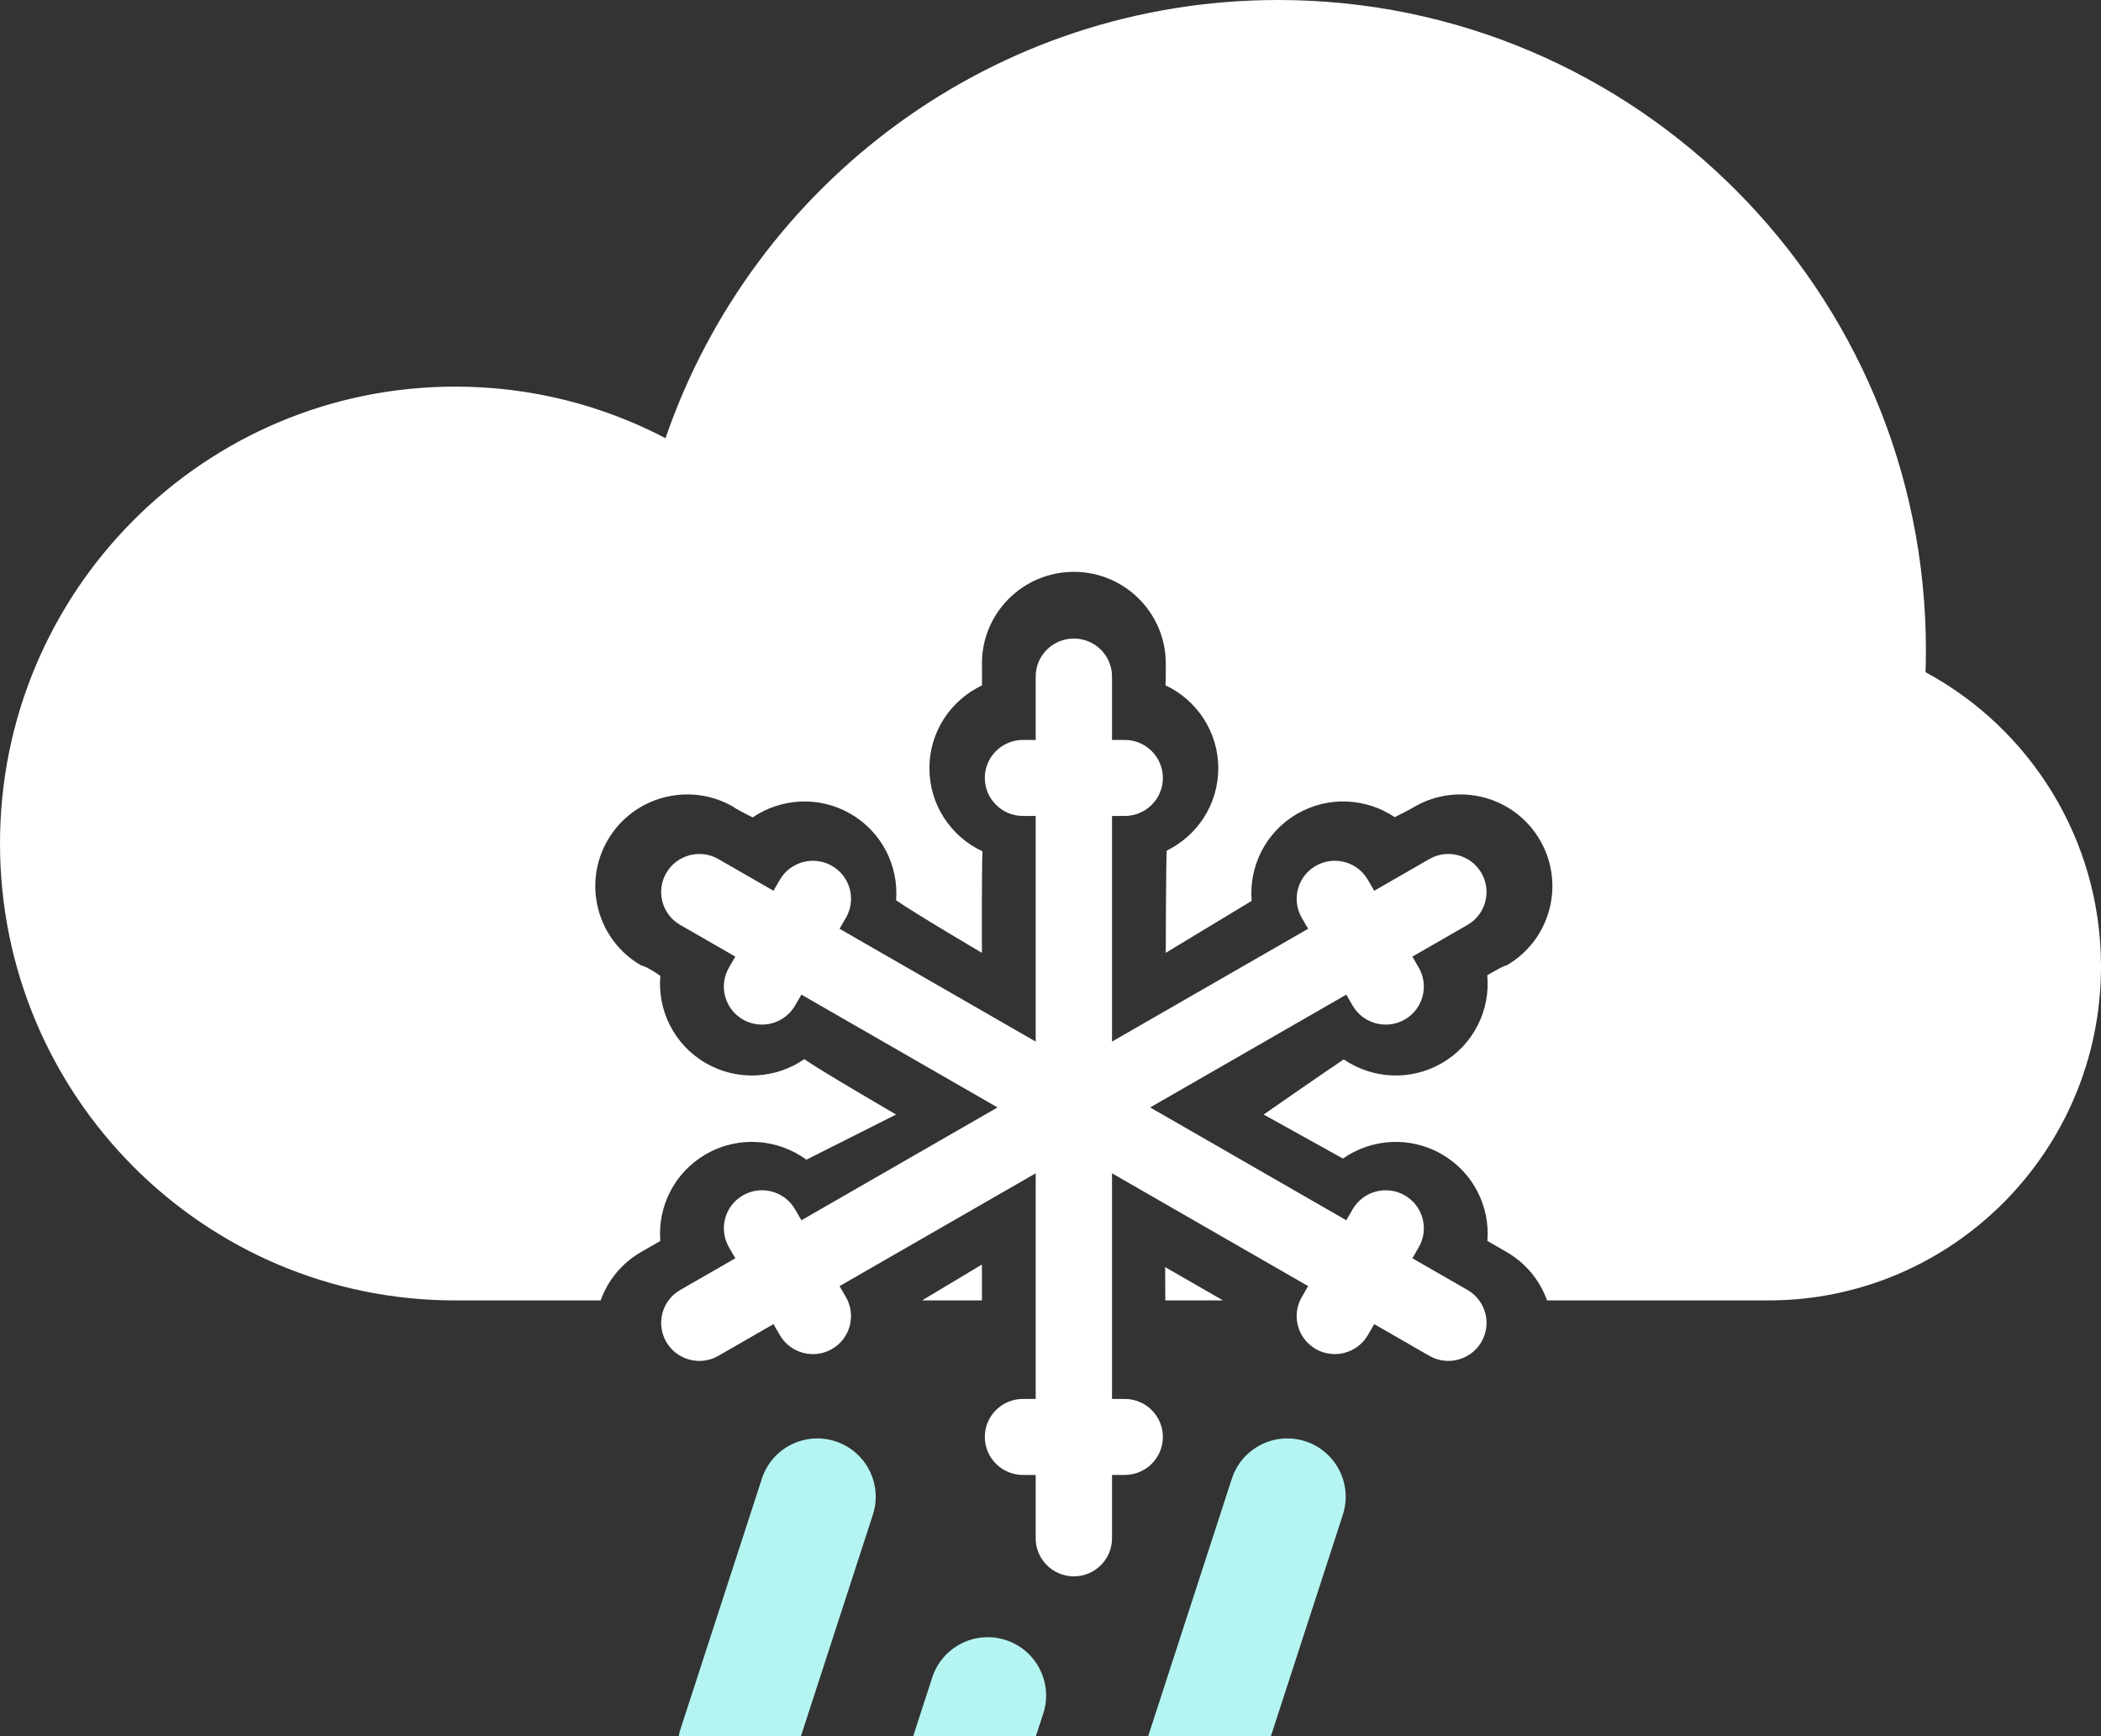 <svg width="144" height="119" viewBox="0 0 144 119" fill="none" xmlns="http://www.w3.org/2000/svg">
<rect x="0" y="0" width="144" height="119" fill="#333333" stroke="none"/>
<path fill-rule="evenodd" clip-rule="evenodd" d="M132 44.571C132 45.076 131.992 45.578 131.975 46.079C139.133 49.94 144 57.527 144 66.255C144 78.895 133.792 89.143 121.2 89.143H106.032C105.548 87.79 104.599 86.595 103.255 85.821L101.944 85.066C102.133 82.723 100.99 80.371 98.814 79.118C96.624 77.857 93.987 78.058 92.042 79.418L86.61 76.4C86.61 76.4 91.008 73.34 92.097 72.621C94.035 73.947 96.642 74.133 98.814 72.882C101.014 71.615 102.157 69.222 101.936 66.853C103.215 66.103 103.255 66.179 103.255 66.179C106.261 64.448 107.293 60.602 105.555 57.6C103.818 54.599 99.966 53.563 96.955 55.297C96.955 55.297 96.814 55.406 95.592 56.016C93.657 54.714 91.071 54.539 88.914 55.781C86.732 57.038 85.589 59.404 85.787 61.755C84.667 62.424 79.9 65.317 79.9 65.317C79.9 65.317 79.912 59.155 79.966 58.309C82.059 57.288 83.499 55.144 83.499 52.663C83.499 50.154 82.021 47.986 79.885 46.98C79.916 45.878 79.9 45.476 79.9 45.476C79.9 42.014 77.076 39.2 73.6 39.2C70.125 39.2 67.3 42.008 67.3 45.476C67.3 45.476 67.316 45.609 67.306 46.983C65.174 47.99 63.7 50.155 63.7 52.663C63.7 55.182 65.189 57.355 67.336 58.357C67.277 60.007 67.3 65.317 67.3 65.317C67.3 65.317 62.601 62.55 61.417 61.712C61.599 59.375 60.457 57.032 58.286 55.781C56.121 54.535 53.521 54.717 51.583 56.034C50.36 55.418 50.245 55.297 50.245 55.297C47.238 53.566 43.383 54.597 41.645 57.6C39.908 60.601 40.934 64.445 43.945 66.179C43.945 66.179 44.231 66.178 45.259 66.895C45.054 69.25 46.197 71.622 48.386 72.882C50.567 74.138 53.191 73.944 55.133 72.6C55.779 73.121 61.417 76.4 61.417 76.4L55.27 79.497C53.316 78.065 50.621 77.831 48.386 79.118C46.212 80.37 45.069 82.723 45.257 85.066L43.945 85.821C42.602 86.594 41.653 87.789 41.169 89.143H31.2C13.969 89.143 0 75.12 0 57.822C0 40.525 13.969 26.502 31.2 26.502C36.4 26.502 41.303 27.779 45.614 30.038C51.617 12.557 68.148 0 87.6 0C112.122 0 132 19.955 132 44.571ZM63.196 89.143H67.3V86.683L63.196 89.143ZM79.868 89.143H83.826L79.859 86.859L79.868 89.143Z" fill="white"/>
<path fill-rule="evenodd" clip-rule="evenodd" d="M70.985 95.895V55.934H70.116C68.67 55.934 67.498 54.764 67.498 53.328C67.498 51.888 68.668 50.721 70.116 50.721H70.985V46.371C70.985 44.935 72.159 43.772 73.6 43.772C75.045 43.772 76.216 44.942 76.216 46.371V50.721H77.084C78.53 50.721 79.703 51.891 79.703 53.328C79.703 54.767 78.532 55.934 77.084 55.934H76.216V95.895H77.084C78.53 95.895 79.703 97.065 79.703 98.501C79.703 99.941 78.532 101.107 77.084 101.107H76.216V105.458C76.216 106.893 75.042 108.057 73.6 108.057C72.156 108.057 70.985 106.887 70.985 105.458V101.107H70.116C68.67 101.107 67.498 99.938 67.498 98.501C67.498 97.062 68.668 95.895 70.116 95.895H70.985Z" fill="white"/>
<path fill-rule="evenodd" clip-rule="evenodd" d="M57.543 63.667L92.273 83.648L92.707 82.898C93.43 81.65 95.033 81.223 96.281 81.941C97.532 82.661 97.961 84.254 97.237 85.504L96.803 86.254L100.583 88.429C101.831 89.147 102.256 90.742 101.535 91.986C100.813 93.232 99.21 93.657 97.968 92.943L94.187 90.768L93.753 91.518C93.03 92.766 91.427 93.192 90.179 92.474C88.928 91.754 88.499 90.161 89.223 88.912L89.657 88.162L54.928 68.181L54.493 68.931C53.77 70.179 52.167 70.606 50.919 69.887C49.668 69.168 49.239 67.574 49.963 66.325L50.398 65.575L46.617 63.4C45.369 62.682 44.945 61.087 45.665 59.843C46.388 58.596 47.99 58.171 49.232 58.886L53.013 61.061L53.447 60.311C54.17 59.063 55.773 58.636 57.022 59.355C58.273 60.074 58.701 61.667 57.977 62.917L57.543 63.667Z" fill="white"/>
<path fill-rule="evenodd" clip-rule="evenodd" d="M92.273 68.181L57.543 88.162L57.977 88.912C58.7 90.159 58.27 91.756 57.022 92.474C55.771 93.194 54.171 92.767 53.447 91.518L53.013 90.768L49.232 92.943C47.985 93.661 46.386 93.23 45.665 91.986C44.943 90.739 45.375 89.143 46.617 88.429L50.398 86.254L49.963 85.504C49.24 84.256 49.671 82.66 50.919 81.941C52.17 81.222 53.769 81.648 54.493 82.898L54.928 83.648L89.657 63.667L89.223 62.917C88.5 61.669 88.93 60.073 90.179 59.355C91.43 58.635 93.029 59.061 93.753 60.311L94.187 61.061L97.968 58.886C99.216 58.168 100.814 58.599 101.535 59.843C102.257 61.089 101.825 62.685 100.583 63.4L96.803 65.575L97.237 66.325C97.96 67.573 97.53 69.169 96.281 69.887C95.03 70.607 93.431 70.18 92.707 68.931L92.273 68.181Z" fill="white"/>
<path fill-rule="evenodd" clip-rule="evenodd" d="M57.256 98.8C55.155 98.117 52.898 99.267 52.216 101.368L46.653 118.487C45.971 120.588 47.12 122.844 49.222 123.527C51.323 124.21 53.579 123.06 54.262 120.959L59.824 103.84C60.507 101.739 59.357 99.482 57.256 98.8ZM84.427 101.368C85.11 99.267 87.367 98.117 89.468 98.8C91.569 99.482 92.718 101.739 92.036 103.84L83.692 129.518C83.01 131.619 80.753 132.769 78.652 132.087C76.551 131.404 75.401 129.147 76.084 127.046L84.427 101.368ZM63.894 114.993C64.577 112.892 66.834 111.742 68.934 112.425C71.036 113.107 72.185 115.364 71.503 117.465L64.117 140.197C63.434 142.298 61.177 143.448 59.076 142.766C56.975 142.083 55.825 139.826 56.508 137.725L63.894 114.993Z" fill="#B4F5F2"/>
</svg>

